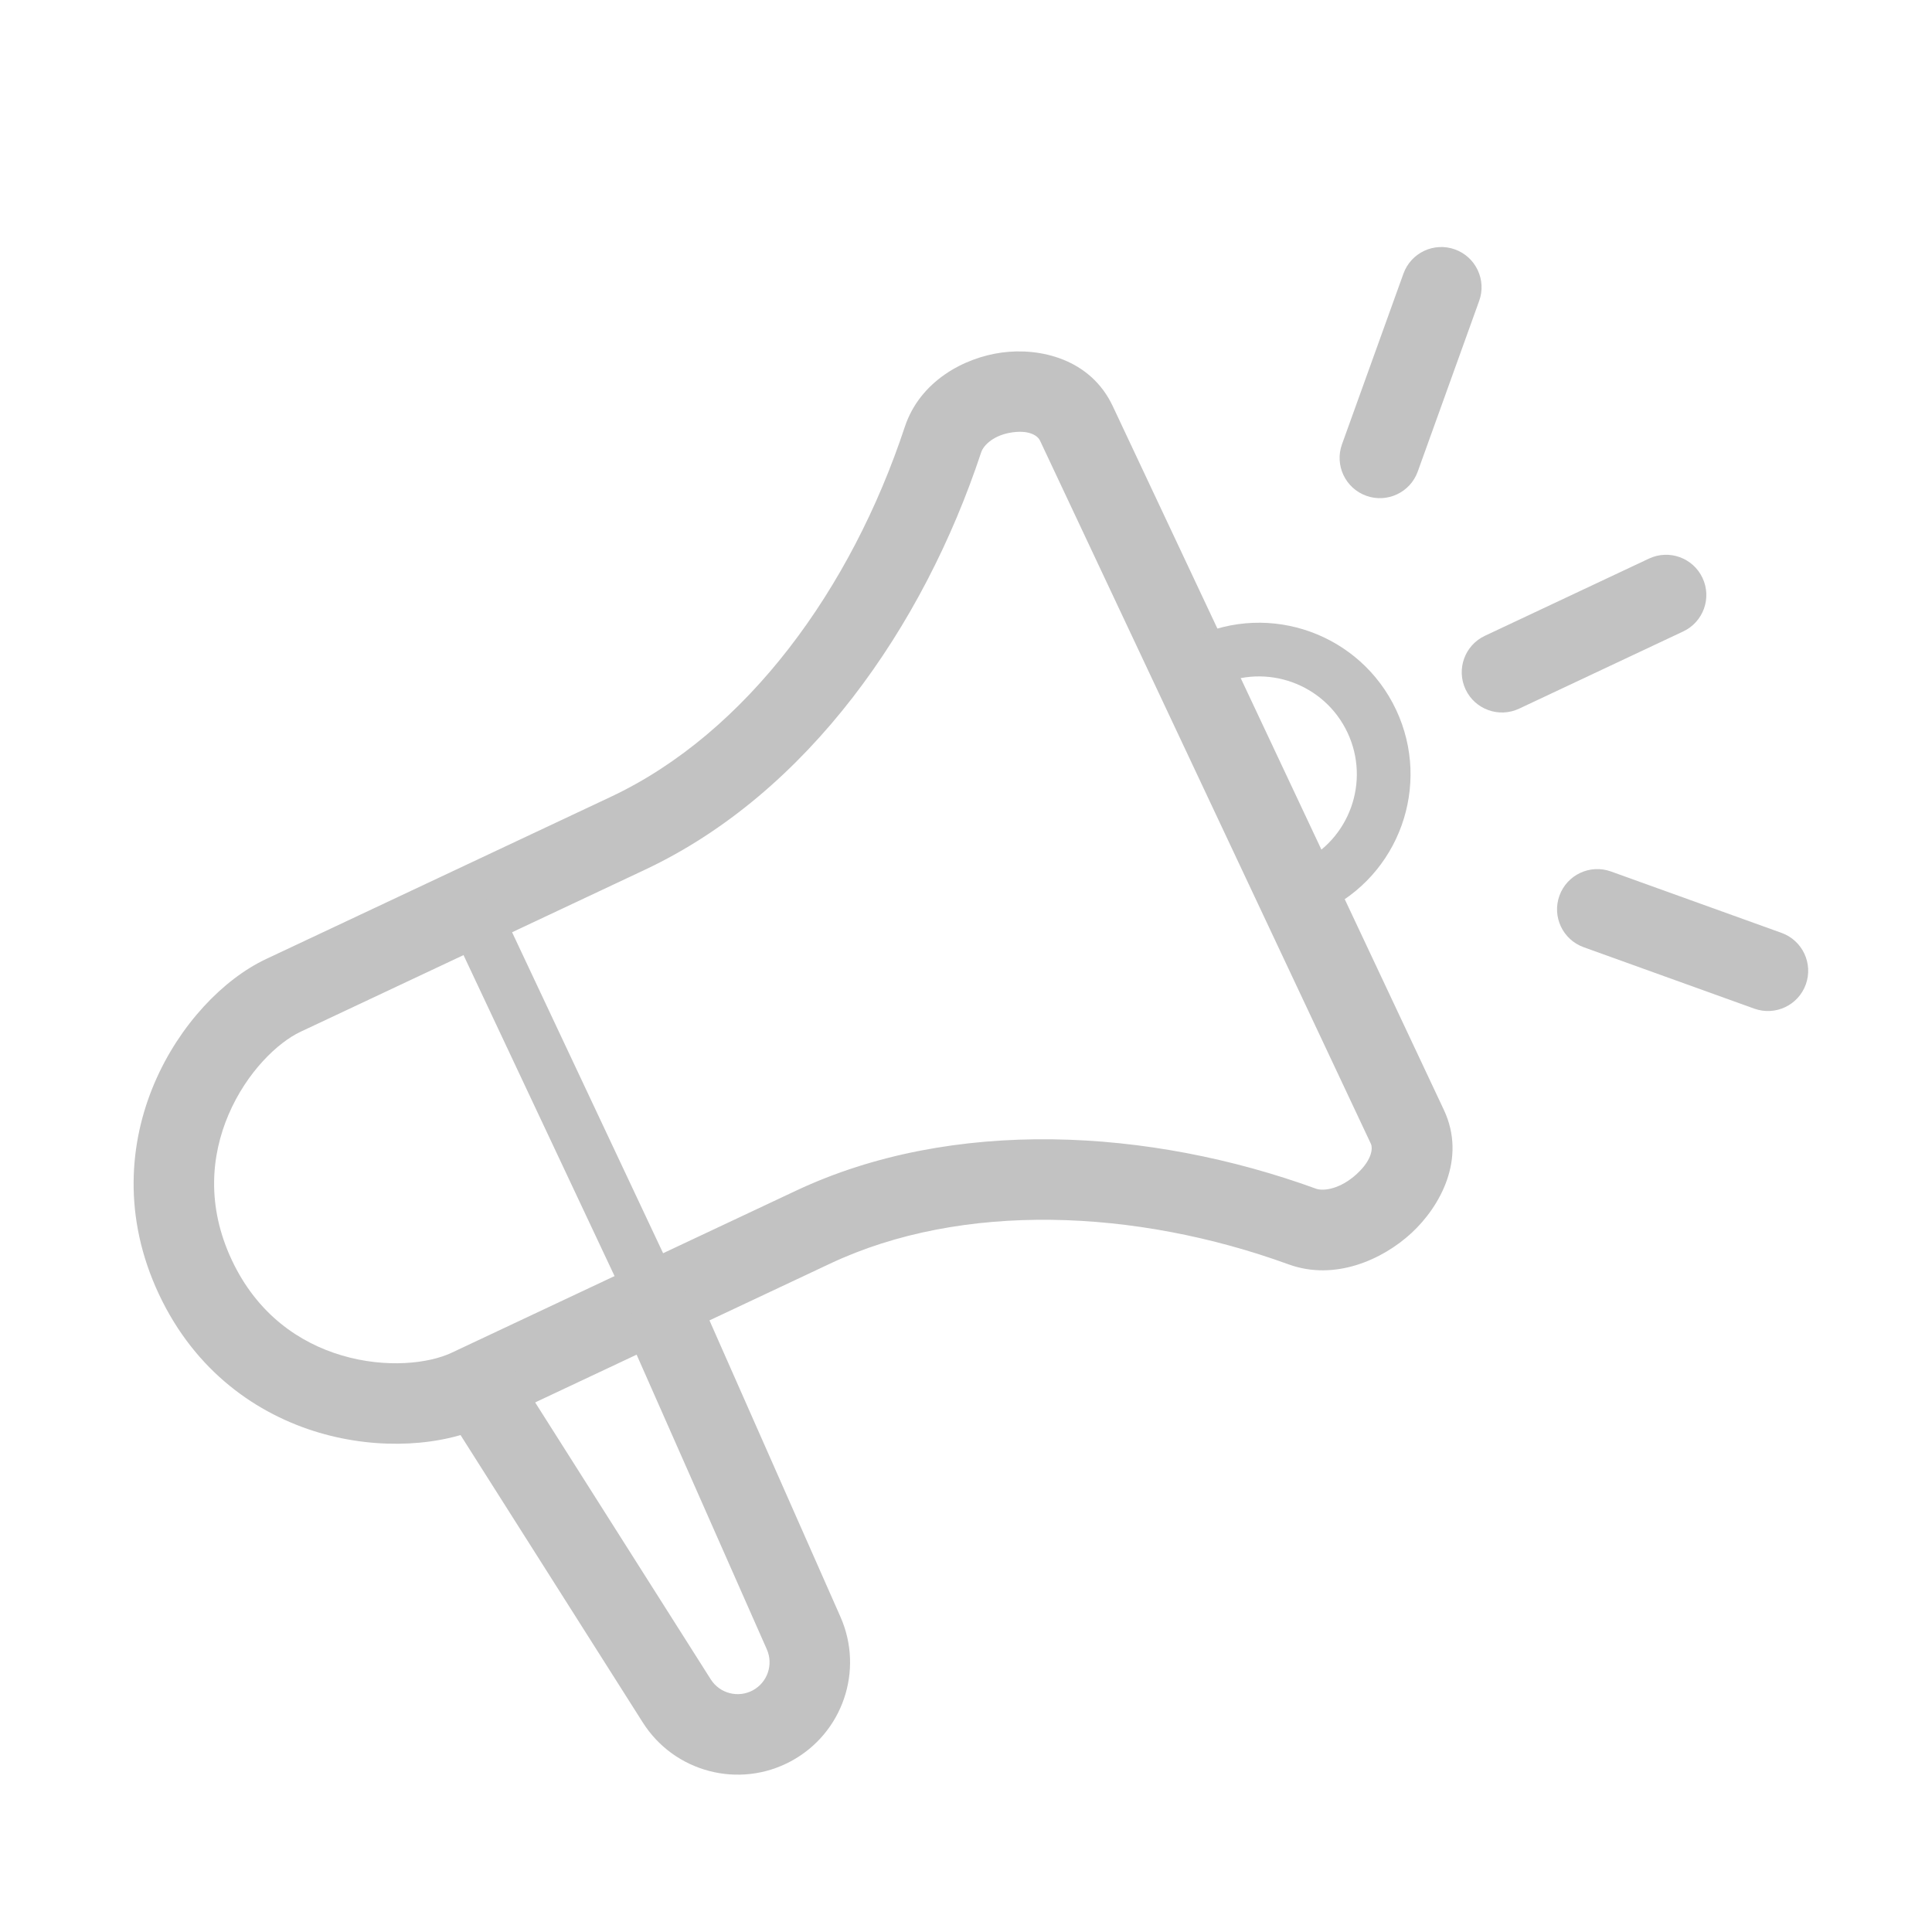 <svg width="96" height="96" viewBox="0 0 96 96" fill="none" xmlns="http://www.w3.org/2000/svg">
<g clip-path="url(#clip0_581_1793)">
<path fill-rule="evenodd" clip-rule="evenodd" d="M15.859 71.189C12.781 70.28 9.709 68.16 7.901 64.318C6.093 60.476 6.418 56.757 7.681 53.806C8.911 50.933 11.086 48.658 13.225 47.652L30.348 39.595C37.133 36.402 42.307 29.228 44.957 21.218C45.712 18.936 47.904 17.77 49.785 17.517C51.66 17.264 54.183 17.823 55.291 20.179L71.744 55.147C72.892 57.586 71.542 59.969 70.135 61.269C68.709 62.586 66.335 63.664 64.03 62.826C56.41 60.056 47.799 59.706 41.258 62.784L24.135 70.841C21.997 71.847 18.858 72.073 15.859 71.189ZM16.991 67.352C19.197 68.003 21.31 67.749 22.432 67.221L39.555 59.164C47.343 55.5 57.113 56.055 65.397 59.067C65.76 59.199 66.602 59.087 67.421 58.33C68.26 57.556 68.186 56.979 68.125 56.849L51.672 21.882C51.593 21.715 51.241 21.357 50.319 21.481C49.403 21.604 48.876 22.107 48.755 22.474C45.891 31.13 40.152 39.403 32.051 43.215L14.928 51.271C13.805 51.8 12.263 53.266 11.358 55.38C10.486 57.417 10.259 59.934 11.52 62.615C12.782 65.296 14.866 66.725 16.991 67.352Z" fill="#C2C2C2"/>
<path fill-rule="evenodd" clip-rule="evenodd" d="M64.629 42.871C67.058 41.728 68.1 38.832 66.957 36.403C65.814 33.974 62.919 32.931 60.489 34.074L59.354 31.661C63.116 29.891 67.6 31.506 69.371 35.268C71.141 39.029 69.526 43.514 65.764 45.284L64.629 42.871Z" fill="#C2C2C2"/>
<path fill-rule="evenodd" clip-rule="evenodd" d="M38.104 81.957L30.883 65.615L34.541 63.998L41.762 80.341C42.941 83.007 41.869 86.132 39.302 87.514C36.723 88.903 33.508 88.062 31.939 85.588L22.012 69.933L25.39 67.791L35.317 83.446C35.762 84.147 36.674 84.386 37.406 83.992C38.134 83.6 38.438 82.714 38.104 81.957Z" fill="#C2C2C2"/>
<path fill-rule="evenodd" clip-rule="evenodd" d="M24.602 44.531L34.039 64.587L31.626 65.722L22.189 45.667L24.602 44.531Z" fill="#C2C2C2"/>
<path fill-rule="evenodd" clip-rule="evenodd" d="M72.823 34.255C72.353 33.255 72.782 32.064 73.781 31.594L81.935 27.757C82.934 27.287 84.126 27.716 84.596 28.715C85.067 29.715 84.638 30.906 83.638 31.376L75.484 35.213C74.485 35.683 73.293 35.254 72.823 34.255Z" fill="#C2C2C2"/>
<path fill-rule="evenodd" clip-rule="evenodd" d="M67.888 24.635C66.848 24.261 66.309 23.115 66.683 22.076L69.736 13.597C70.11 12.558 71.256 12.019 72.295 12.393C73.334 12.767 73.874 13.913 73.499 14.952L70.447 23.431C70.073 24.47 68.927 25.009 67.888 24.635Z" fill="#C2C2C2"/>
<path fill-rule="evenodd" clip-rule="evenodd" d="M89.73 48.915C89.355 49.954 88.21 50.493 87.17 50.119L78.692 47.067C77.652 46.692 77.113 45.547 77.487 44.507C77.862 43.468 79.007 42.929 80.047 43.303L88.525 46.355C89.564 46.73 90.104 47.876 89.73 48.915Z" fill="#C2C2C2"/>
</g>
<defs>
<clipPath id="clip0_581_1793">
<rect width="96" height="96" fill="white"/>
</clipPath>
</defs>
</svg>
